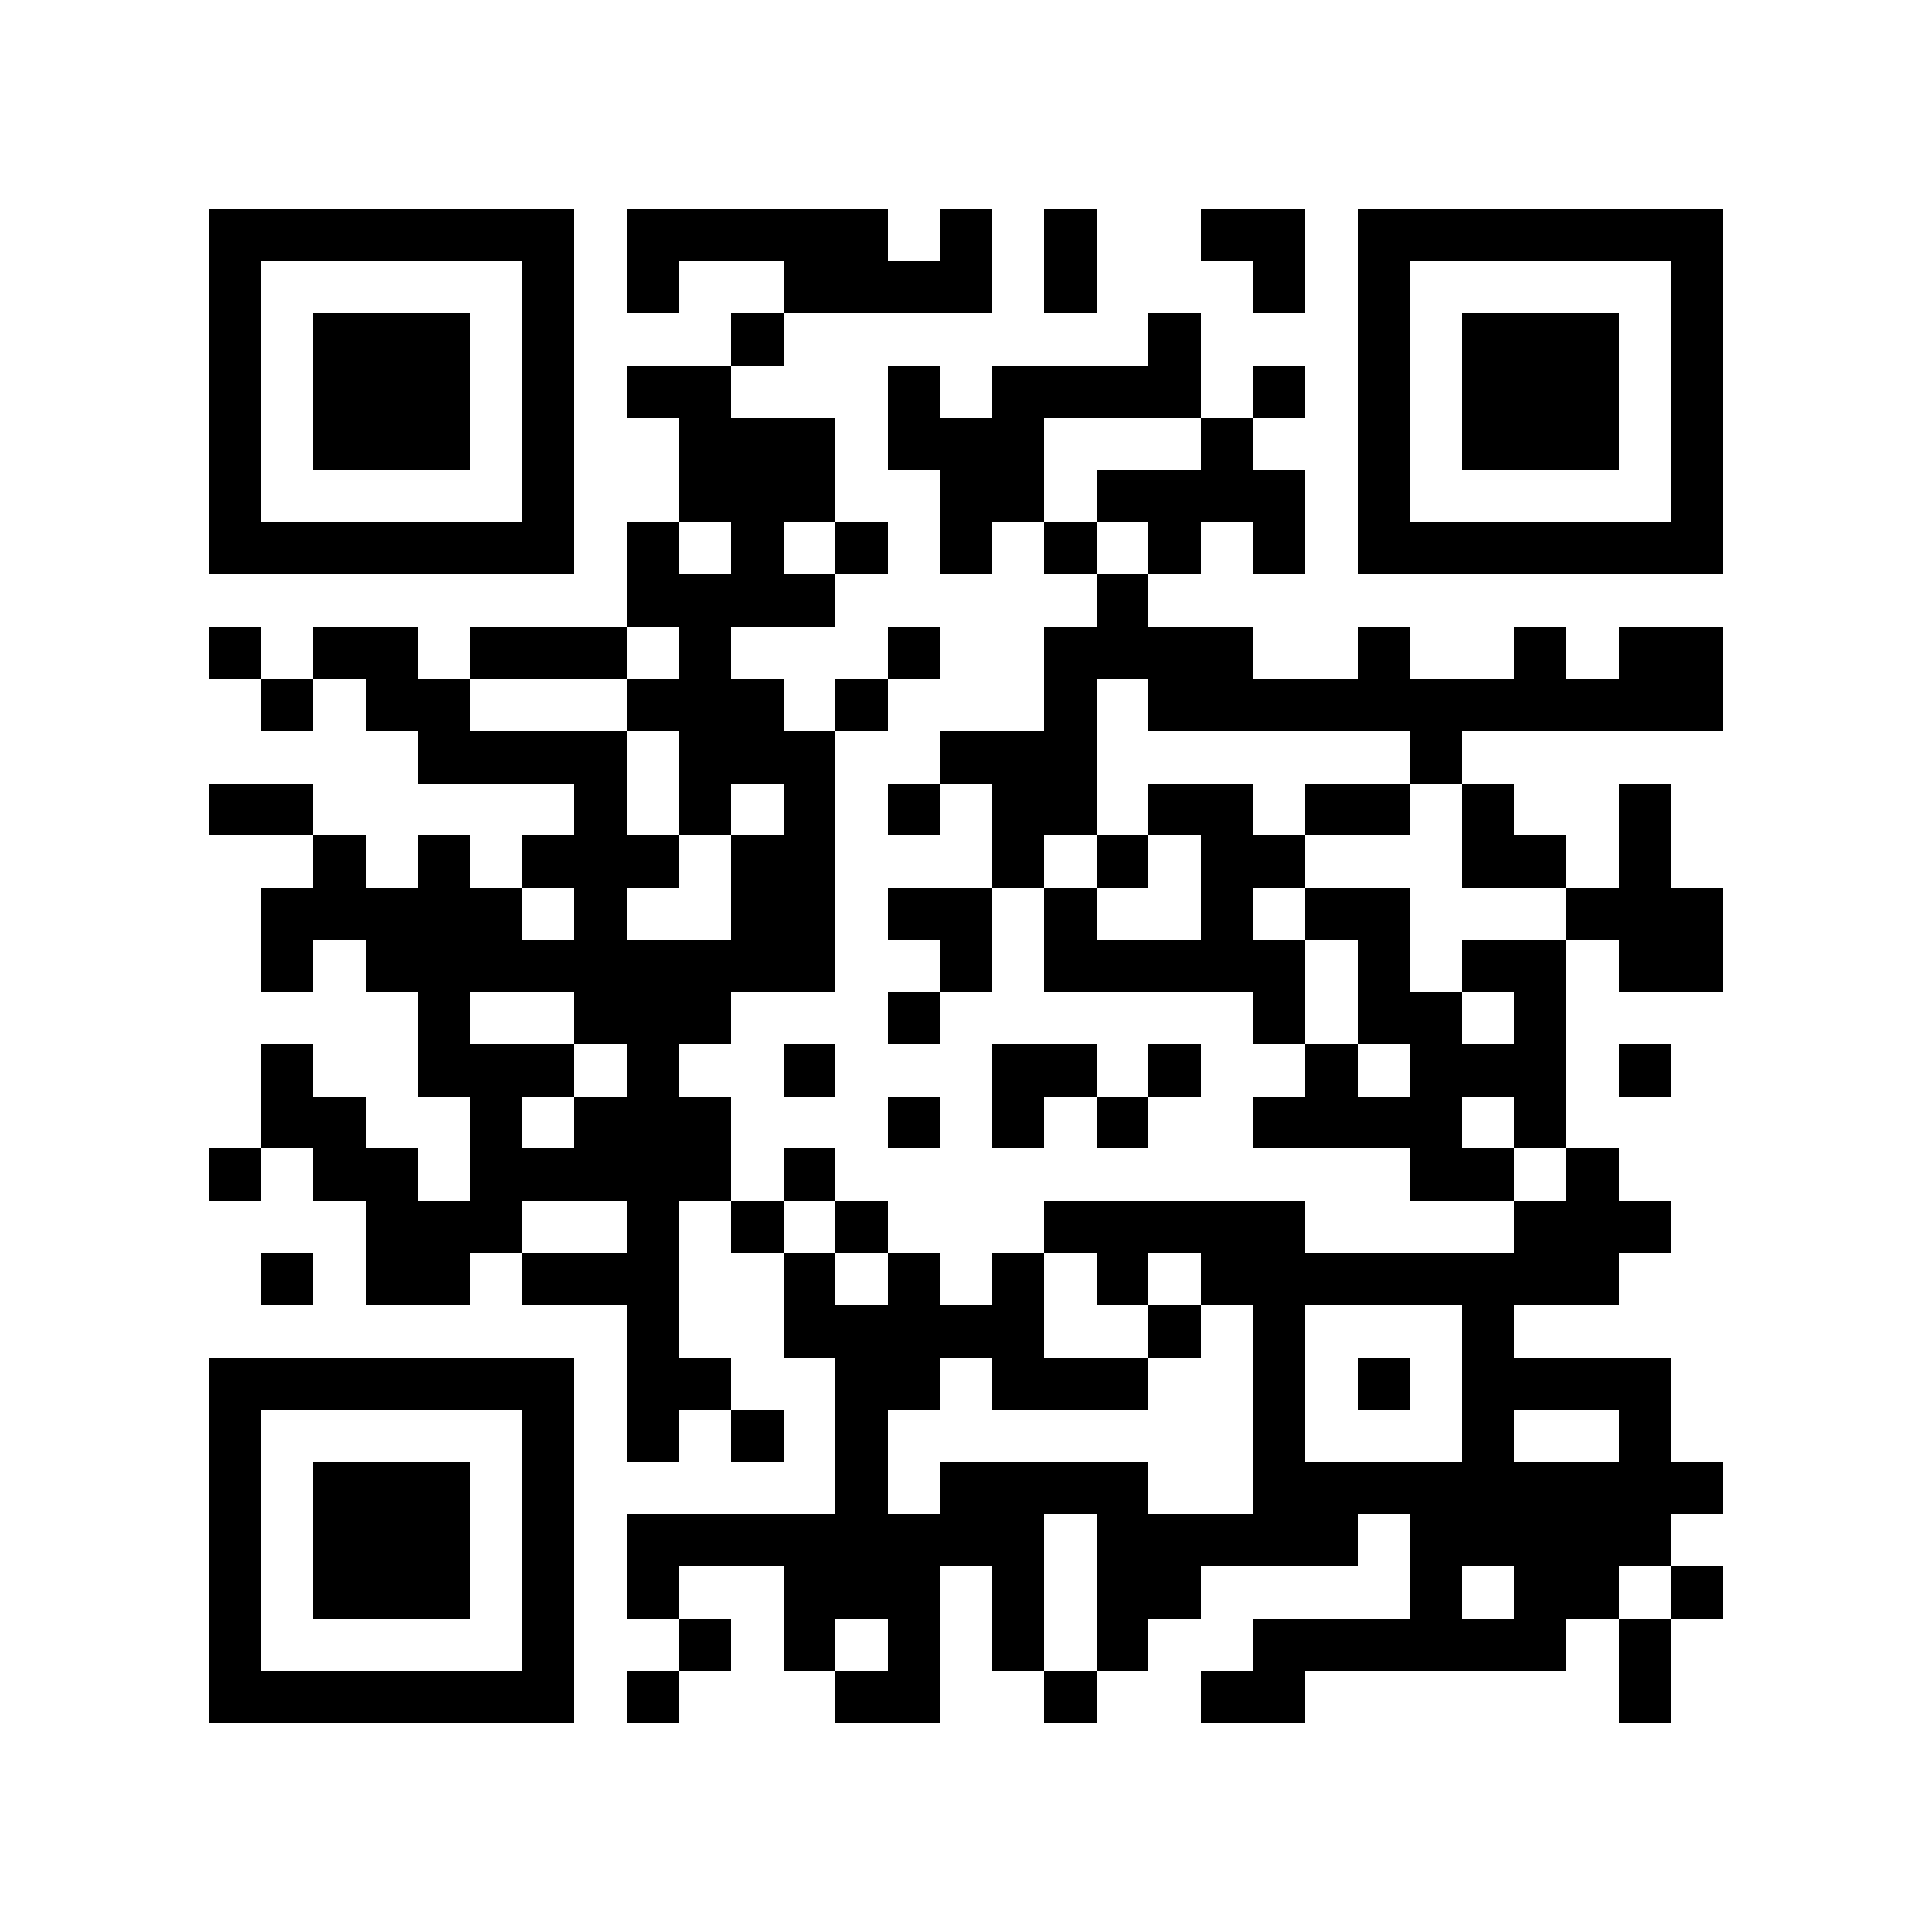 <?xml version="1.0" encoding="utf-8"?><!DOCTYPE svg PUBLIC "-//W3C//DTD SVG 1.1//EN" "http://www.w3.org/Graphics/SVG/1.1/DTD/svg11.dtd"><svg xmlns="http://www.w3.org/2000/svg" viewBox="0 0 37 37" shape-rendering="crispEdges"><path fill="#ffffff" d="M0 0h37v37H0z"/><path stroke="#000000" d="M4 4.5h7m1 0h5m1 0h1m1 0h1m2 0h2m1 0h7M4 5.5h1m5 0h1m1 0h1m2 0h4m1 0h1m3 0h1m1 0h1m5 0h1M4 6.5h1m1 0h3m1 0h1m3 0h1m7 0h1m3 0h1m1 0h3m1 0h1M4 7.5h1m1 0h3m1 0h1m1 0h2m3 0h1m1 0h4m1 0h1m1 0h1m1 0h3m1 0h1M4 8.5h1m1 0h3m1 0h1m2 0h3m1 0h3m3 0h1m2 0h1m1 0h3m1 0h1M4 9.5h1m5 0h1m2 0h3m2 0h2m1 0h4m1 0h1m5 0h1M4 10.5h7m1 0h1m1 0h1m1 0h1m1 0h1m1 0h1m1 0h1m1 0h1m1 0h7M12 11.5h4m5 0h1M4 12.5h1m1 0h2m1 0h3m1 0h1m3 0h1m2 0h4m2 0h1m2 0h1m1 0h2M5 13.5h1m1 0h2m3 0h3m1 0h1m3 0h1m1 0h11M8 14.5h4m1 0h3m2 0h3m6 0h1M4 15.5h2m5 0h1m1 0h1m1 0h1m1 0h1m1 0h2m1 0h2m1 0h2m1 0h1m2 0h1M6 16.5h1m1 0h1m1 0h3m1 0h2m3 0h1m1 0h1m1 0h2m3 0h2m1 0h1M5 17.5h5m1 0h1m2 0h2m1 0h2m1 0h1m2 0h1m1 0h2m3 0h3M5 18.5h1m1 0h9m2 0h1m1 0h5m1 0h1m1 0h2m1 0h2M8 19.5h1m2 0h3m3 0h1m6 0h1m1 0h2m1 0h1M5 20.5h1m2 0h3m1 0h1m2 0h1m3 0h2m1 0h1m2 0h1m1 0h3m1 0h1M5 21.5h2m2 0h1m1 0h3m3 0h1m1 0h1m1 0h1m2 0h4m1 0h1M4 22.5h1m1 0h2m1 0h5m1 0h1m11 0h2m1 0h1M7 23.5h3m2 0h1m1 0h1m1 0h1m3 0h5m4 0h3M5 24.5h1m1 0h2m1 0h3m2 0h1m1 0h1m1 0h1m1 0h1m1 0h8M12 25.5h1m2 0h5m2 0h1m1 0h1m3 0h1M4 26.5h7m1 0h2m2 0h2m1 0h3m2 0h1m1 0h1m1 0h4M4 27.5h1m5 0h1m1 0h1m1 0h1m1 0h1m7 0h1m3 0h1m2 0h1M4 28.5h1m1 0h3m1 0h1m5 0h1m1 0h4m2 0h9M4 29.5h1m1 0h3m1 0h1m1 0h8m1 0h5m1 0h5M4 30.5h1m1 0h3m1 0h1m1 0h1m2 0h3m1 0h1m1 0h2m4 0h1m1 0h2m1 0h1M4 31.5h1m5 0h1m2 0h1m1 0h1m1 0h1m1 0h1m1 0h1m2 0h6m1 0h1M4 32.5h7m1 0h1m3 0h2m2 0h1m2 0h2m6 0h1"/></svg>
